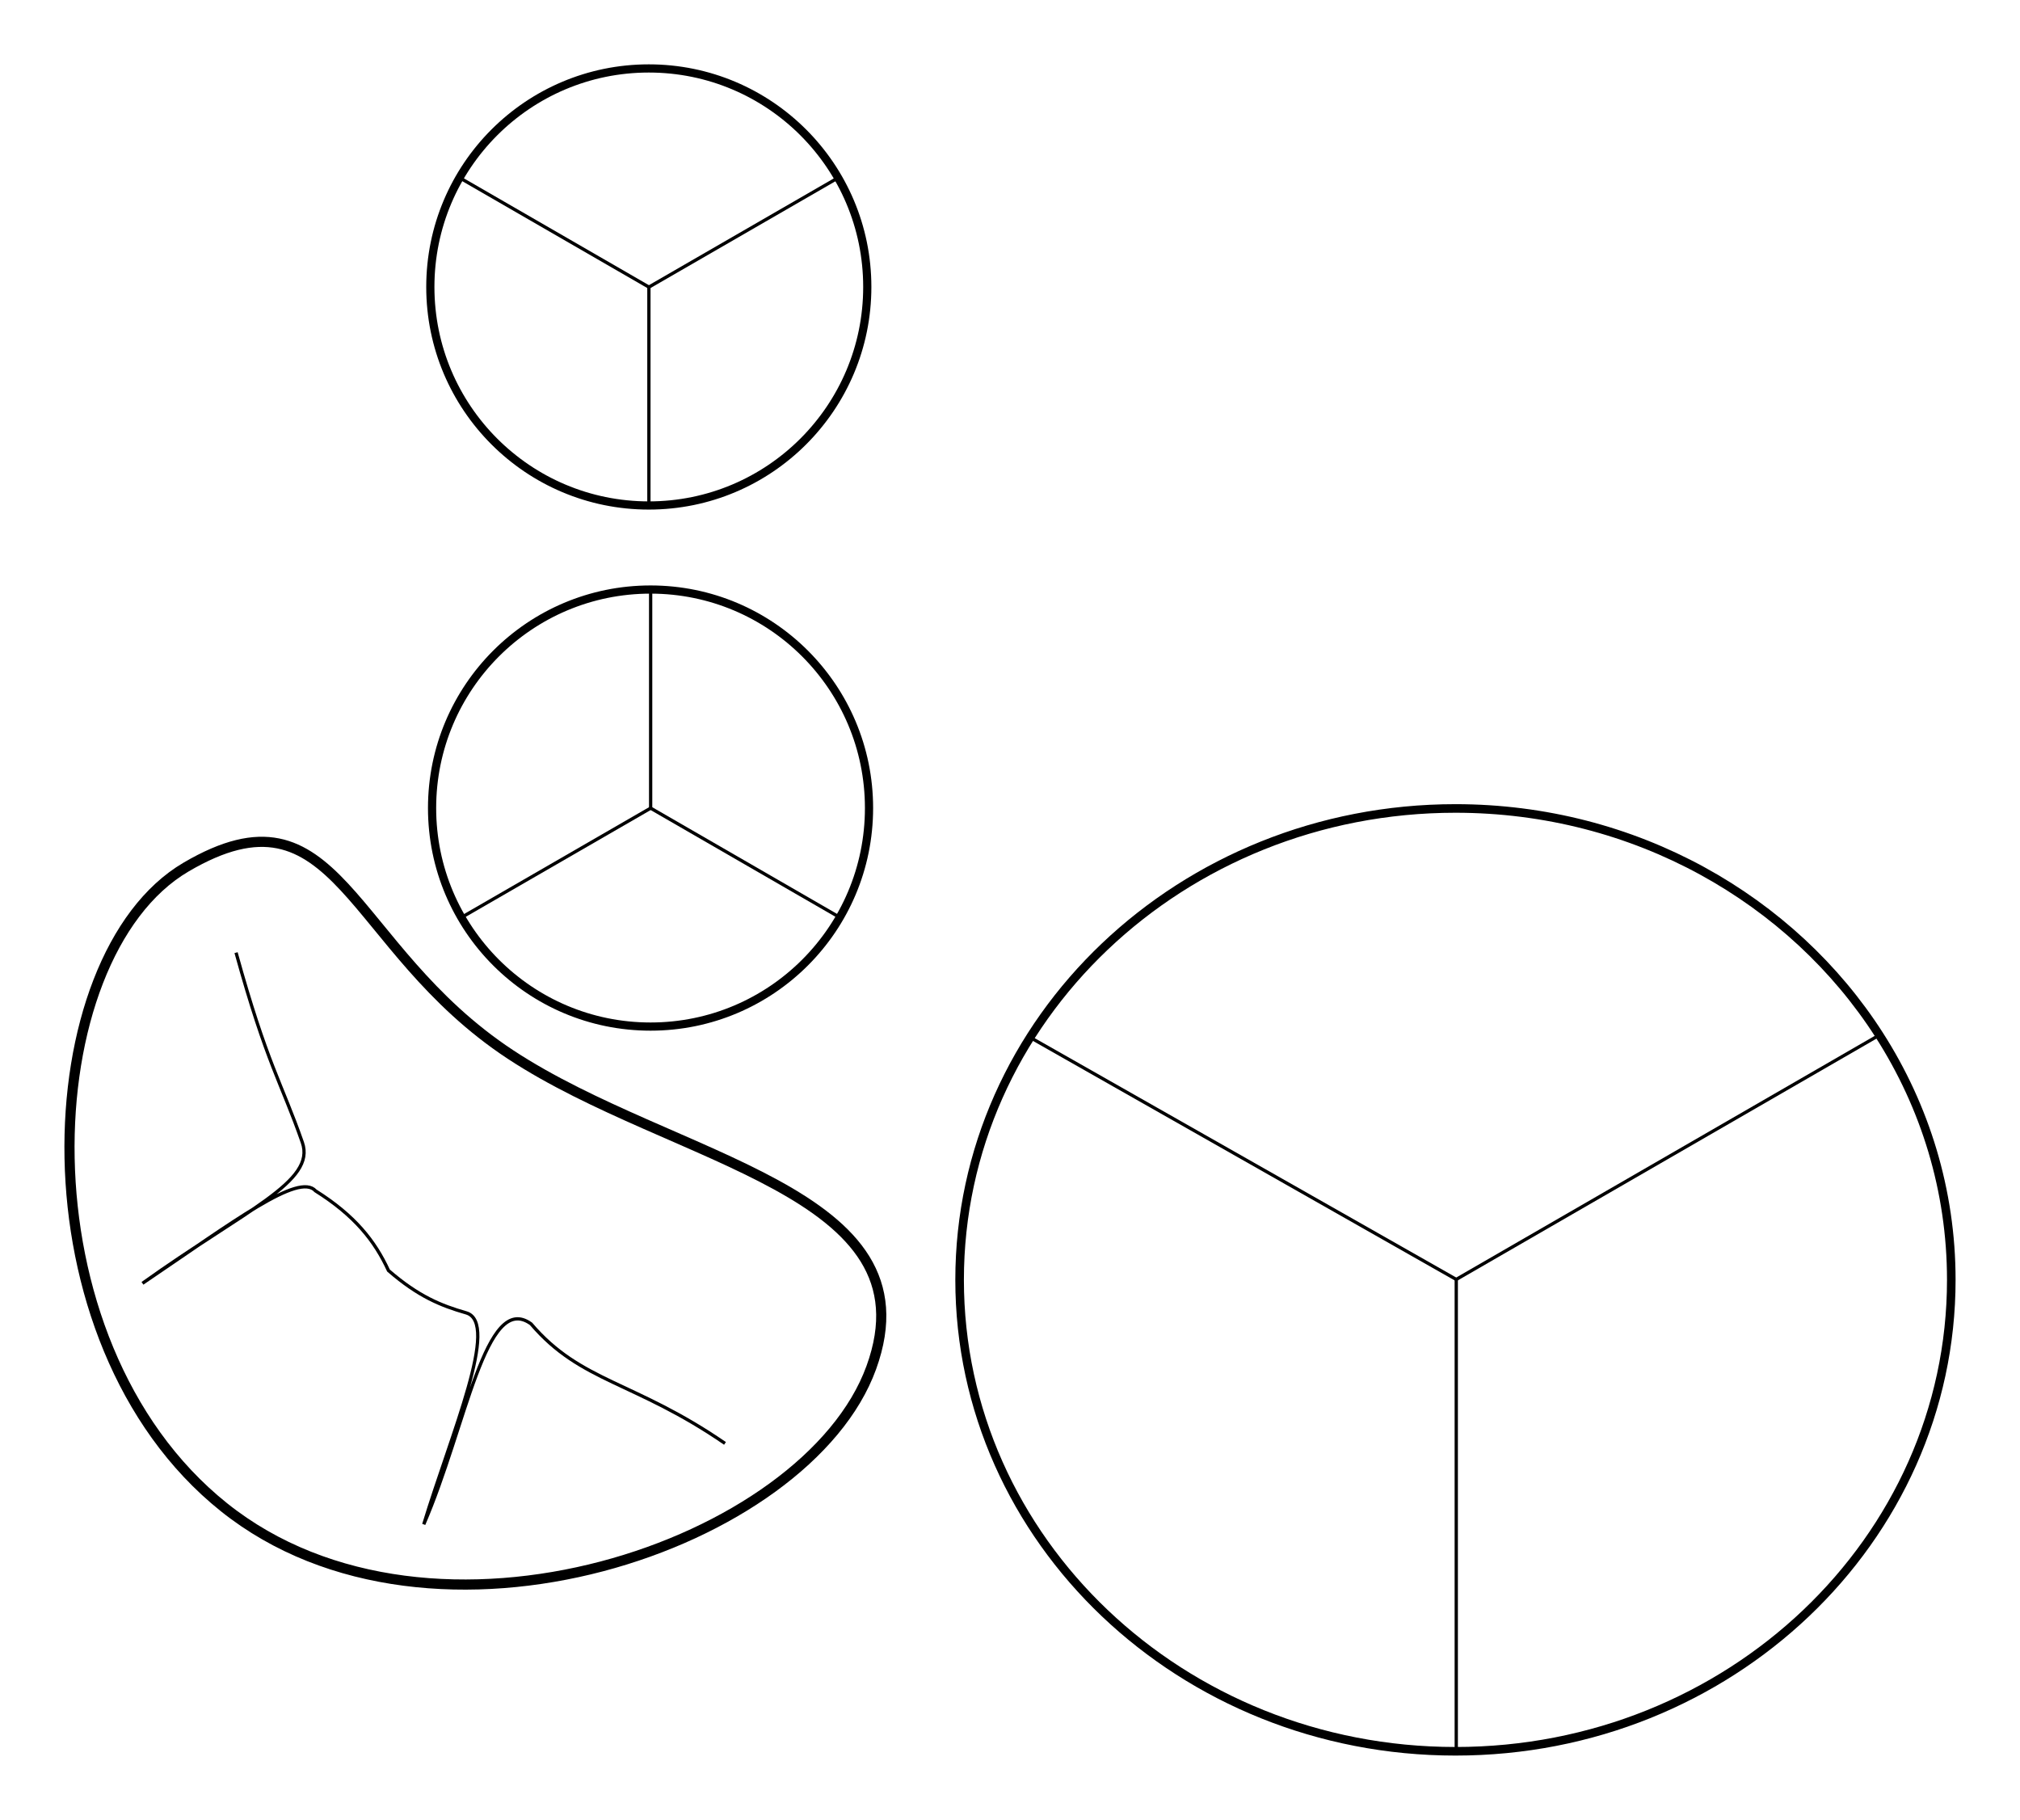 <?xml version="1.0" encoding="UTF-8" standalone="no"?>
<!-- Created with Inkscape (http://www.inkscape.org/) -->

<svg
   xmlns:dc="http://purl.org/dc/elements/1.1/"
   xmlns:cc="http://creativecommons.org/ns#"
   xmlns:rdf="http://www.w3.org/1999/02/22-rdf-syntax-ns#"
   xmlns:svg="http://www.w3.org/2000/svg"
   xmlns="http://www.w3.org/2000/svg"
   xmlns:sodipodi="http://sodipodi.sourceforge.net/DTD/sodipodi-0.dtd"
   xmlns:inkscape="http://www.inkscape.org/namespaces/inkscape"
   width="555.564"
   height="500.452"
   id="svg3303"
   version="1.1"
   inkscape:version="0.48.4 r9939"
   sodipodi:docname="HeartBaseSchematic .svg">
  <defs
     id="defs3305" />
  <sodipodi:namedview
     id="base"
     pagecolor="#ffffff"
     bordercolor="#666666"
     borderopacity="1.0"
     inkscape:pageopacity="0.0"
     inkscape:pageshadow="2"
     inkscape:zoom="0.35"
     inkscape:cx="-296.14317"
     inkscape:cy="97.115738"
     inkscape:document-units="cm"
     inkscape:current-layer="layer1"
     showgrid="true"
     inkscape:window-width="1237"
     inkscape:window-height="776"
     inkscape:window-x="43"
     inkscape:window-y="24"
     inkscape:window-maximized="1"
     fit-margin-top="0.5"
     units="cm"
     fit-margin-right="0.5"
     fit-margin-bottom="0.5"
     fit-margin-left="0.5">
    <inkscape:grid
       type="xygrid"
       id="grid3311"
       empspacing="4"
       visible="true"
       enabled="true"
       snapvisiblegridlinesonly="true"
       units="cm"
       spacingx="0.05cm"
       spacingy="0.05cm"
       originx="-4.749cm"
       originy="-11.935cm" />
  </sodipodi:namedview>
  <g
     inkscape:label="Layer 1"
     inkscape:groupmode="layer"
     id="layer1"
     transform="translate(-168.286,-129.025)">
    <path
       style="fill:none;stroke:#000000;stroke-width:2.79;stroke-linecap:round;stroke-linejoin:round;stroke-miterlimit:4;stroke-opacity:1;stroke-dasharray:none;stroke-dashoffset:0;display:inline"
       d="m 407.923,505.069 c -17.68,48.754 -120.695,84.251 -178.034,38.409 -57.339,-45.842 -52.418,-151.393 -10.434,-176.03 41.984,-24.637 44.282,21.95 89.227,51.536 44.945,29.585 116.92,37.332 99.241,86.086 z"
       id="path3842"
       inkscape:connector-curvature="0"
       sodipodi:nodetypes="zzzzz" />
    <path
       style="fill:none;stroke:#000000;stroke-width:0.9;stroke-linecap:butt;stroke-linejoin:miter;stroke-miterlimit:4;stroke-opacity:1;stroke-dasharray:none;display:inline"
       d="m 233.212,390.976 c 8.508,30.713 12.494,35.742 18.228,52.187 3.775,10.828 -15.398,18.307 -43.968,38.738 25.369,-17.147 42.975,-30.572 47.6,-25.42 10.783,6.788 16.27,13.709 20.061,21.905 8.205,7.127 14.42,9.645 21.368,11.64 9.346,2.683 -4.055,33.117 -11.664,58.143 11.619,-26.766 16.969,-64.159 29.497,-55.12 13.723,16.107 28.358,15.689 53.35,32.872"
       id="path3845"
       inkscape:connector-curvature="0"
       sodipodi:nodetypes="cscccsccc" />
    <g
       style="stroke:#000000;stroke-opacity:1;display:inline"
       id="g3616"
       transform="translate(82.592,-276.255)">
      <g
         transform="matrix(0,-1,1,0,-211.576,893.667)"
         style="stroke:#000000;stroke-opacity:1"
         id="g4753">
        <g
           id="g3101"
           style="stroke:#000000;stroke-opacity:1">
          <g
             id="g3114"
             transform="translate(0,-8)"
             style="stroke:#000000;stroke-opacity:1">
            <path
               d="m 252.941,225.294 c 0,29.239 -23.703,52.941 -52.941,52.941 -29.239,0 -52.941,-23.703 -52.941,-52.941 0,-29.239 23.703,-52.941 52.941,-52.941 29.239,0 52.941,23.703 52.941,52.941 z"
               sodipodi:ry="52.941177"
               sodipodi:rx="52.941177"
               sodipodi:cy="225.29411"
               sodipodi:cx="200"
               id="path4581"
               style="fill:none;stroke:#000000;stroke-width:1.984;stroke-linecap:round;stroke-linejoin:round;stroke-miterlimit:4;stroke-opacity:1;stroke-dasharray:none;stroke-dashoffset:0;display:inline"
               sodipodi:type="arc"
               transform="matrix(0,1.135,-1.135,0,521.901,257.191)" />
            <path
               style="fill:none;stroke:#000000;stroke-width:0.9;stroke-linecap:butt;stroke-linejoin:miter;stroke-miterlimit:4;stroke-opacity:1;stroke-dasharray:none"
               d="m 266.162,196.856 60.095,0 0,0"
               id="path4715"
               inkscape:connector-curvature="0"
               transform="translate(0,287.362)" />
            <path
               style="fill:none;stroke:#000000;stroke-width:0.9;stroke-linecap:butt;stroke-linejoin:miter;stroke-miterlimit:4;stroke-opacity:1;stroke-dasharray:none;display:inline"
               d="m 236.114,536.262 30.048,-52.044 0,0"
               id="path4715-3"
               inkscape:connector-curvature="0" />
            <path
               style="fill:none;stroke:#000000;stroke-width:0.9;stroke-linecap:butt;stroke-linejoin:miter;stroke-miterlimit:4;stroke-opacity:1;stroke-dasharray:none;display:inline"
               d="m 266.162,484.218 -30.048,-52.044 0,0"
               id="path4715-3-2"
               inkscape:connector-curvature="0" />
          </g>
        </g>
      </g>
    </g>
    <g
       style="stroke:#000000;stroke-opacity:1;display:inline"
       id="g3609"
       transform="translate(74.592,-276.255)">
      <g
         transform="matrix(0,1,-1,0,756.38,218.056)"
         style="stroke:#000000;stroke-opacity:1;display:inline"
         id="g4753-4">
        <g
           id="g3108"
           style="stroke:#000000;stroke-opacity:1">
          <path
             transform="matrix(0,-1.135,1.135,0,10.423,711.244)"
             sodipodi:type="arc"
             style="fill:none;stroke:#000000;stroke-width:1.984;stroke-linecap:round;stroke-linejoin:round;stroke-miterlimit:4;stroke-opacity:1;stroke-dasharray:none;stroke-dashoffset:0;display:inline"
             id="path4581-9"
             sodipodi:cx="200"
             sodipodi:cy="225.29411"
             sodipodi:rx="52.941177"
             sodipodi:ry="52.941177"
             d="m 252.941,225.294 c 0,29.239 -23.703,52.941 -52.941,52.941 -29.239,0 -52.941,-23.703 -52.941,-52.941 0,-29.239 23.703,-52.941 52.941,-52.941 29.239,0 52.941,23.703 52.941,52.941 z" />
          <path
             transform="translate(0,287.362)"
             inkscape:connector-curvature="0"
             id="path4715-38"
             d="m 266.162,196.856 60.095,0 0,0"
             style="fill:none;stroke:#000000;stroke-width:0.9;stroke-linecap:butt;stroke-linejoin:miter;stroke-miterlimit:4;stroke-opacity:1;stroke-dasharray:none" />
          <path
             inkscape:connector-curvature="0"
             id="path4715-3-1"
             d="m 236.114,536.262 30.048,-52.044 0,0"
             style="fill:none;stroke:#000000;stroke-width:0.9;stroke-linecap:butt;stroke-linejoin:miter;stroke-miterlimit:4;stroke-opacity:1;stroke-dasharray:none;display:inline" />
          <path
             inkscape:connector-curvature="0"
             id="path4715-3-2-9"
             d="m 266.162,484.218 -30.048,-52.044 0,0"
             style="fill:none;stroke:#000000;stroke-width:0.9;stroke-linecap:butt;stroke-linejoin:miter;stroke-miterlimit:4;stroke-opacity:1;stroke-dasharray:none;display:inline" />
        </g>
      </g>
    </g>
    <g
       style="stroke:#000000;stroke-opacity:1;display:inline"
       id="g3623"
       transform="translate(82.592,-276.255)">
      <path
         inkscape:connector-curvature="0"
         id="path4581-6"
         d="m 602.562,689.906 c 12.563,19.618 19.799,42.657 19.799,67.303 l 0,0 0,0 c 0,71.59 -61.056,129.626 -136.372,129.626 -75.316,0 -136.372,-58.035 -136.372,-129.626 0,-71.59 61.056,-129.626 136.372,-129.626 49.388,0 92.644,24.955 116.573,62.322"
         style="fill:none;stroke:#000000;stroke-width:2.36;stroke-linecap:round;stroke-linejoin:round;stroke-miterlimit:4;stroke-opacity:1;stroke-dashoffset:0;display:inline" />
      <g
         transform="matrix(0,2.861,-2.861,0,1871.559,-4.403)"
         style="stroke:#000000;stroke-width:0.035;stroke-miterlimit:4;stroke-opacity:1;stroke-dasharray:none;display:inline"
         id="g4753-4-5">
        <g
           style="stroke:#000000;stroke-width:0.035;stroke-miterlimit:4;stroke-opacity:1;stroke-dasharray:none"
           id="g4839">
          <path
             sodipodi:nodetypes="cc"
             transform="translate(0,287.362)"
             inkscape:connector-curvature="0"
             id="path4715-38-0"
             d="m 266.162,196.856 45.301,0"
             style="fill:none;stroke:#000000;stroke-width:0.315;stroke-linecap:butt;stroke-linejoin:miter;stroke-miterlimit:4;stroke-opacity:1;stroke-dasharray:none" />
          <path
             sodipodi:nodetypes="ccc"
             inkscape:connector-curvature="0"
             id="path4715-3-1-8"
             d="m 242.929,525.139 23.233,-40.921 0,0"
             style="fill:none;stroke:#000000;stroke-width:0.315;stroke-linecap:butt;stroke-linejoin:miter;stroke-miterlimit:4;stroke-opacity:1;stroke-dasharray:none;display:inline" />
        </g>
      </g>
      <path
         transform="translate(0,287.362)"
         inkscape:connector-curvature="0"
         id="path4855"
         d="m 485.989,469.847 116.573,-67.303 0,0"
         style="fill:none;stroke:#000000;stroke-width:0.9;stroke-linecap:butt;stroke-linejoin:miter;stroke-miterlimit:4;stroke-opacity:1;stroke-dasharray:none" />
    </g>
  </g>
</svg>
